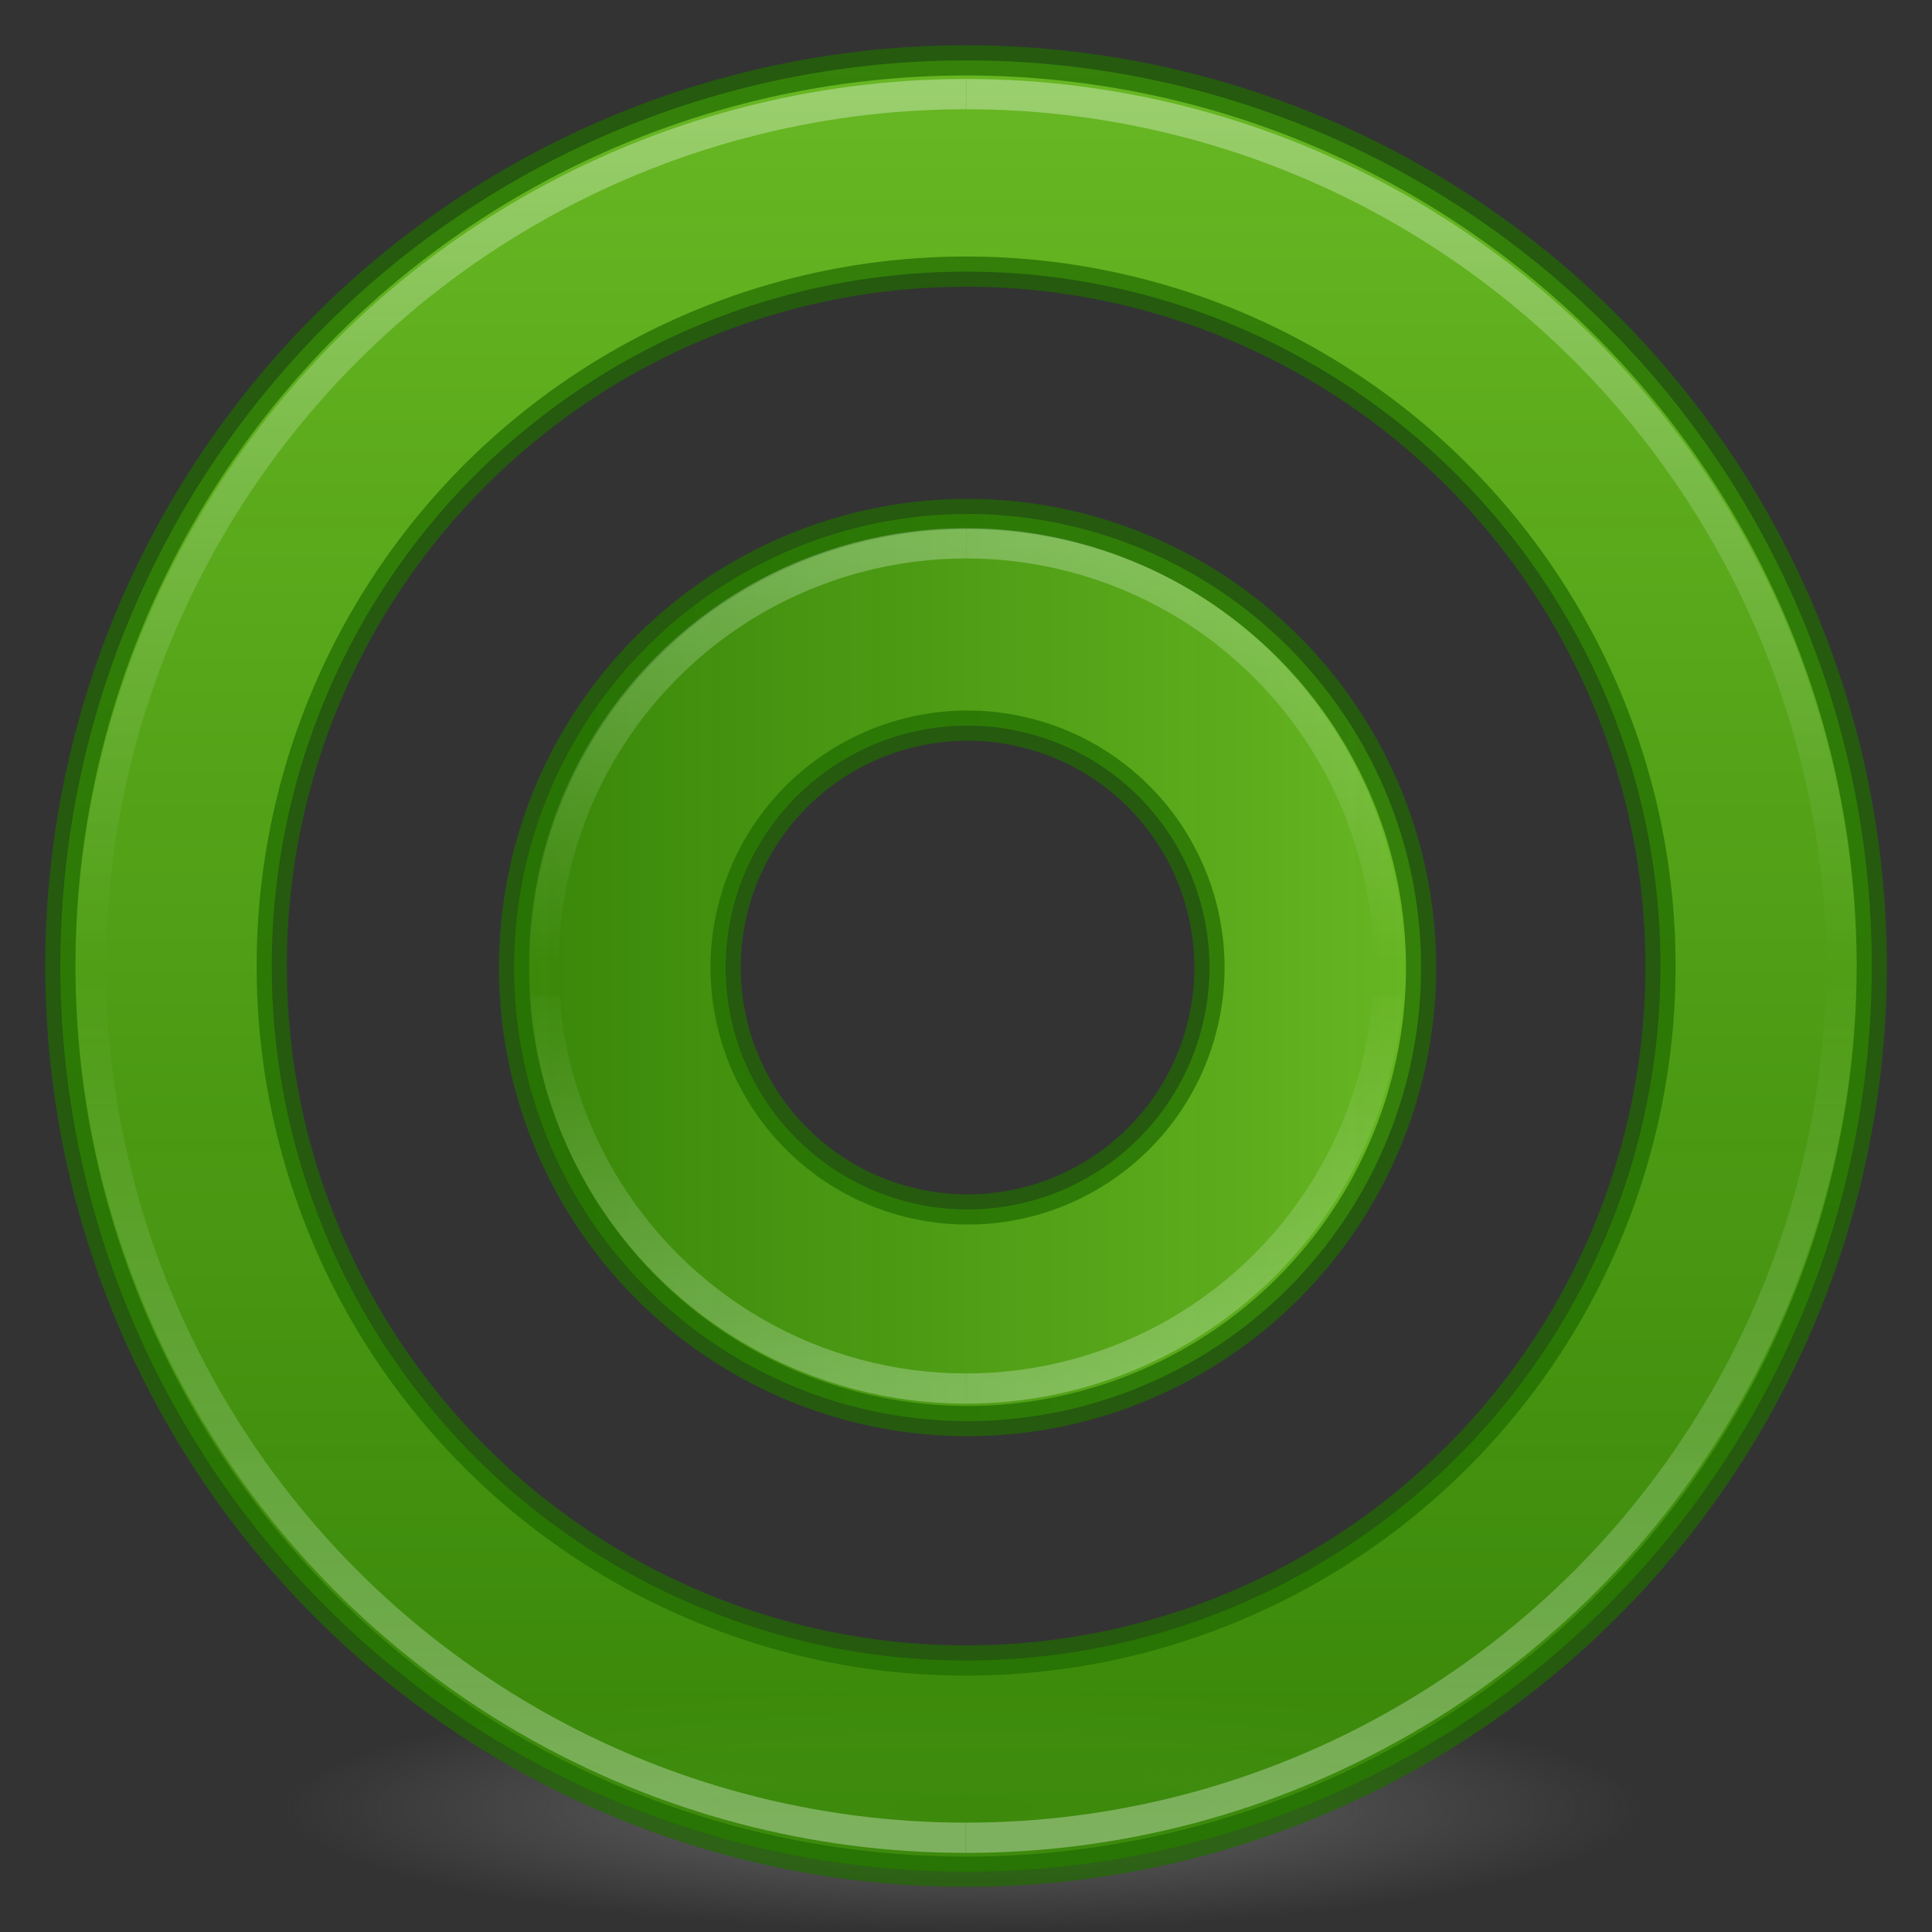 <?xml version="1.0" encoding="UTF-8" standalone="no"?>
<!-- Created with Inkscape (http://www.inkscape.org/) -->

<svg
   xmlns:dc="http://purl.org/dc/elements/1.1/"
   xmlns:cc="http://creativecommons.org/ns#"
   xmlns:rdf="http://www.w3.org/1999/02/22-rdf-syntax-ns#"
   xmlns:svg="http://www.w3.org/2000/svg"
   xmlns="http://www.w3.org/2000/svg"
   xmlns:xlink="http://www.w3.org/1999/xlink"
   xmlns:sodipodi="http://sodipodi.sourceforge.net/DTD/sodipodi-0.dtd"
   xmlns:inkscape="http://www.inkscape.org/namespaces/inkscape"
   width="64"
   height="64"
   viewBox="0 0 16.933 16.933"
   version="1.1"
   id="svg1340"
   inkscape:version="0.92.4 (unknown)"
   sodipodi:docname="SOGo.svg">
  <rect x="0" y="0" width="16.933" height="16.933" fill="#333333" stroke="none"/>
  <defs
     id="defs1334">
    <linearGradient
       inkscape:collect="always"
       id="linearGradient6232">
      <stop
         style="stop-color:#f4ffff;stop-opacity:1;"
         offset="0"
         id="stop6228" />
      <stop
         style="stop-color:#f4ffff;stop-opacity:0;"
         offset="1"
         id="stop6230" />
    </linearGradient>
    <linearGradient
       id="linearGradient6154"
       inkscape:collect="always">
      <stop
         id="stop6150"
         offset="0"
         style="stop-color:#e9ffff;stop-opacity:0" />
      <stop
         id="stop6152"
         offset="1"
         style="stop-color:#ffffff;stop-opacity:0.382" />
    </linearGradient>
    <linearGradient
       inkscape:collect="always"
       id="linearGradient1913">
      <stop
         id="stop1911"
         offset="0"
         style="stop-color:#3a9104;stop-opacity:0.886" />
      <stop
         id="stop1909"
         offset="1"
         style="stop-color:#68b723;stop-opacity:1;" />
    </linearGradient>
    <linearGradient
       inkscape:collect="always"
       xlink:href="#linearGradient1913"
       id="linearGradient1917"
       gradientUnits="userSpaceOnUse"
       x1="8.467"
       y1="296.471"
       x2="8.467"
       y2="280.596"
       gradientTransform="translate(0,-2.6481636e-6)" />
    <clipPath
       clipPathUnits="userSpaceOnUse"
       id="clipPath5718">
      <rect
         style="fill:#ff5aff;fill-opacity:1;stroke:none;stroke-width:0.265;stroke-miterlimit:4;stroke-dasharray:none;stroke-opacity:1"
         id="rect5720"
         width="11.642"
         height="6.085"
         x="-12.7"
         y="286.946" />
    </clipPath>
    <clipPath
       clipPathUnits="userSpaceOnUse"
       id="clipPath5742">
      <rect
         style="opacity:1;fill:#ff09ff;fill-opacity:1;stroke:none;stroke-width:0.265;stroke-miterlimit:4;stroke-dasharray:none;stroke-opacity:1"
         id="rect5744"
         width="5.821"
         height="11.113"
         x="8.467"
         y="283.771" />
    </clipPath>
    <clipPath
       clipPathUnits="userSpaceOnUse"
       id="clipPath5742-0">
      <rect
         style="opacity:1;fill:#ff09ff;fill-opacity:1;stroke:none;stroke-width:0.265;stroke-miterlimit:4;stroke-dasharray:none;stroke-opacity:1"
         id="rect5744-3"
         width="5.821"
         height="11.113"
         x="8.467"
         y="283.771" />
    </clipPath>
    <clipPath
       clipPathUnits="userSpaceOnUse"
       id="clipPath5742-6">
      <rect
         style="opacity:1;fill:#ff09ff;fill-opacity:1;stroke:none;stroke-width:0.265;stroke-miterlimit:4;stroke-dasharray:none;stroke-opacity:1"
         id="rect5744-32"
         width="5.821"
         height="11.113"
         x="8.467"
         y="283.771" />
    </clipPath>
    <clipPath
       clipPathUnits="userSpaceOnUse"
       id="clipPath5742-0-0">
      <rect
         style="opacity:1;fill:#ff09ff;fill-opacity:1;stroke:none;stroke-width:0.265;stroke-miterlimit:4;stroke-dasharray:none;stroke-opacity:1"
         id="rect5744-3-6"
         width="5.821"
         height="11.113"
         x="8.467"
         y="283.771" />
    </clipPath>
    <clipPath
       clipPathUnits="userSpaceOnUse"
       id="clipPath5742-65">
      <rect
         style="opacity:1;fill:#ff09ff;fill-opacity:1;stroke:none;stroke-width:0.265;stroke-miterlimit:4;stroke-dasharray:none;stroke-opacity:1"
         id="rect5744-6"
         width="5.821"
         height="11.113"
         x="8.467"
         y="283.771" />
    </clipPath>
    <clipPath
       clipPathUnits="userSpaceOnUse"
       id="clipPath5742-0-9">
      <rect
         style="opacity:1;fill:#ff09ff;fill-opacity:1;stroke:none;stroke-width:0.265;stroke-miterlimit:4;stroke-dasharray:none;stroke-opacity:1"
         id="rect5744-3-3"
         width="5.821"
         height="11.113"
         x="8.467"
         y="283.771" />
    </clipPath>
    <clipPath
       clipPathUnits="userSpaceOnUse"
       id="clipPath5742-65-4">
      <rect
         style="opacity:1;fill:#ff09ff;fill-opacity:1;stroke:none;stroke-width:0.265;stroke-miterlimit:4;stroke-dasharray:none;stroke-opacity:1"
         id="rect5744-6-4"
         width="5.821"
         height="11.113"
         x="8.467"
         y="283.771" />
    </clipPath>
    <clipPath
       clipPathUnits="userSpaceOnUse"
       id="clipPath5742-0-9-0">
      <rect
         style="opacity:1;fill:#ff09ff;fill-opacity:1;stroke:none;stroke-width:0.265;stroke-miterlimit:4;stroke-dasharray:none;stroke-opacity:1"
         id="rect5744-3-3-7"
         width="5.821"
         height="11.113"
         x="8.467"
         y="283.771" />
    </clipPath>
    <radialGradient
       id="a"
       gradientUnits="userSpaceOnUse"
       cy="186.17"
       cx="99.157"
       gradientTransform="matrix(0.095,0,0,0.017,-0.981,292.754)"
       r="62.769">
      <stop
         stop-color="#3d3d3d"
         offset="0"
         id="stop11" />
      <stop
         stop-color="#686868"
         stop-opacity=".498"
         offset=".5"
         id="stop13" />
      <stop
         stop-color="#686868"
         stop-opacity="0"
         offset="1"
         id="stop15" />
    </radialGradient>
    <linearGradient
       inkscape:collect="always"
       xlink:href="#linearGradient6154"
       id="linearGradient6148"
       x1="8.467"
       y1="288.533"
       x2="8.467"
       y2="284.828"
       gradientUnits="userSpaceOnUse" />
    <linearGradient
       inkscape:collect="always"
       xlink:href="#linearGradient6154"
       id="linearGradient6156"
       gradientUnits="userSpaceOnUse"
       x1="8.467"
       y1="288.533"
       x2="8.467"
       y2="284.828" />
    <linearGradient
       inkscape:collect="always"
       xlink:href="#linearGradient6154"
       id="linearGradient6158"
       gradientUnits="userSpaceOnUse"
       x1="8.467"
       y1="288.533"
       x2="8.467"
       y2="284.828" />
    <linearGradient
       inkscape:collect="always"
       xlink:href="#linearGradient6154"
       id="linearGradient6148-8"
       x1="8.467"
       y1="288.533"
       x2="8.467"
       y2="284.828"
       gradientUnits="userSpaceOnUse" />
    <clipPath
       clipPathUnits="userSpaceOnUse"
       id="clipPath5742-65-49">
      <rect
         style="opacity:1;fill:#ff09ff;fill-opacity:1;stroke:none;stroke-width:0.265;stroke-miterlimit:4;stroke-dasharray:none;stroke-opacity:1"
         id="rect5744-6-2"
         width="5.821"
         height="11.113"
         x="8.467"
         y="283.771" />
    </clipPath>
    <clipPath
       clipPathUnits="userSpaceOnUse"
       id="clipPath5742-0-9-6">
      <rect
         style="opacity:1;fill:#ff09ff;fill-opacity:1;stroke:none;stroke-width:0.265;stroke-miterlimit:4;stroke-dasharray:none;stroke-opacity:1"
         id="rect5744-3-3-8"
         width="5.821"
         height="11.113"
         x="8.467"
         y="283.771" />
    </clipPath>
    <linearGradient
       inkscape:collect="always"
       xlink:href="#linearGradient6154"
       id="linearGradient6224"
       gradientUnits="userSpaceOnUse"
       x1="8.467"
       y1="288.533"
       x2="8.467"
       y2="284.828" />
    <linearGradient
       inkscape:collect="always"
       xlink:href="#linearGradient6154"
       id="linearGradient6226"
       gradientUnits="userSpaceOnUse"
       x1="8.467"
       y1="288.533"
       x2="8.467"
       y2="284.828" />
    <linearGradient
       inkscape:collect="always"
       xlink:href="#linearGradient6232"
       id="linearGradient6234"
       x1="8.467"
       y1="292.237"
       x2="8.467"
       y2="288.533"
       gradientUnits="userSpaceOnUse" />
    <linearGradient
       inkscape:collect="always"
       xlink:href="#linearGradient6232"
       id="linearGradient6236"
       gradientUnits="userSpaceOnUse"
       x1="8.467"
       y1="292.237"
       x2="8.467"
       y2="288.533" />
    <linearGradient
       inkscape:collect="always"
       xlink:href="#linearGradient6232"
       id="linearGradient6238"
       gradientUnits="userSpaceOnUse"
       x1="8.467"
       y1="292.237"
       x2="8.467"
       y2="288.533" />
    <linearGradient
       inkscape:collect="always"
       xlink:href="#linearGradient6232"
       id="linearGradient6234-6"
       x1="8.467"
       y1="292.237"
       x2="8.467"
       y2="288.533"
       gradientUnits="userSpaceOnUse" />
    <clipPath
       clipPathUnits="userSpaceOnUse"
       id="clipPath5742-04">
      <rect
         style="opacity:1;fill:#ff09ff;fill-opacity:1;stroke:none;stroke-width:0.265;stroke-miterlimit:4;stroke-dasharray:none;stroke-opacity:1"
         id="rect5744-8"
         width="5.821"
         height="11.113"
         x="8.467"
         y="283.771" />
    </clipPath>
    <clipPath
       clipPathUnits="userSpaceOnUse"
       id="clipPath5742-0-1">
      <rect
         style="opacity:1;fill:#ff09ff;fill-opacity:1;stroke:none;stroke-width:0.265;stroke-miterlimit:4;stroke-dasharray:none;stroke-opacity:1"
         id="rect5744-3-7"
         width="5.821"
         height="11.113"
         x="8.467"
         y="283.771" />
    </clipPath>
    <linearGradient
       inkscape:collect="always"
       xlink:href="#linearGradient6232"
       id="linearGradient6304"
       gradientUnits="userSpaceOnUse"
       x1="8.467"
       y1="292.237"
       x2="8.467"
       y2="288.533" />
    <linearGradient
       inkscape:collect="always"
       xlink:href="#linearGradient6232"
       id="linearGradient6306"
       gradientUnits="userSpaceOnUse"
       x1="8.467"
       y1="292.237"
       x2="8.467"
       y2="288.533" />
    <clipPath
       clipPathUnits="userSpaceOnUse"
       id="clipPath6310">
      <rect
         style="opacity:0.4;fill:#6a9104;fill-opacity:0.886;stroke:#40ffff;stroke-width:0.229;stroke-miterlimit:4;stroke-dasharray:none;stroke-opacity:0.706"
         id="rect6312"
         width="8.731"
         height="4.762"
         x="4.233"
         y="288.798" />
    </clipPath>
    <linearGradient
       inkscape:collect="always"
       xlink:href="#linearGradient1913"
       id="linearGradient896"
       x1="16.5"
       y1="32"
       x2="47.5"
       y2="32"
       gradientUnits="userSpaceOnUse" />
  </defs>
  <sodipodi:namedview
     id="base"
     pagecolor="#ffffff"
     bordercolor="#666666"
     borderopacity="1.0"
     inkscape:pageopacity="0.0"
     inkscape:pageshadow="2"
     inkscape:zoom="11.2"
     inkscape:cx="13.919009"
     inkscape:cy="27.635106"
     inkscape:document-units="px"
     inkscape:current-layer="layer1"
     showgrid="true"
     units="px"
     showguides="true"
     inkscape:guide-bbox="true"
     inkscape:window-width="1920"
     inkscape:window-height="1017"
     inkscape:window-x="0"
     inkscape:window-y="30"
     inkscape:window-maximized="1">
    <inkscape:grid
       type="xygrid"
       id="grid1885"
       empspacing="1"
       snapvisiblegridlinesonly="true"
       visible="true"
       dotted="true" />
    <sodipodi:guide
       position="0,16.404"
       orientation="0,1"
       id="guide1887"
       inkscape:locked="false"
       inkscape:label=""
       inkscape:color="rgb(0,0,255)" />
    <sodipodi:guide
       position="0,0.529"
       orientation="0,1"
       id="guide1889"
       inkscape:locked="false"
       inkscape:label=""
       inkscape:color="rgb(0,0,255)" />
    <sodipodi:guide
       position="0.529,0"
       orientation="1,0"
       id="guide1891"
       inkscape:locked="false"
       inkscape:label=""
       inkscape:color="rgb(0,0,255)" />
    <sodipodi:guide
       position="16.404,14.023"
       orientation="1,0"
       id="guide1893"
       inkscape:locked="false" />
    <sodipodi:guide
       position="0,15.875"
       orientation="0,1"
       id="guide1895"
       inkscape:locked="false"
       inkscape:label=""
       inkscape:color="rgb(0,0,255)" />
    <sodipodi:guide
       position="0,1.058"
       orientation="0,1"
       id="guide1897"
       inkscape:locked="false"
       inkscape:label=""
       inkscape:color="rgb(0,0,255)" />
    <sodipodi:guide
       position="0,8.467"
       orientation="0,1"
       id="guide1899"
       inkscape:locked="false"
       inkscape:label=""
       inkscape:color="rgb(0,0,255)" />
    <sodipodi:guide
       position="8.467,0"
       orientation="1,0"
       id="guide1901"
       inkscape:locked="false"
       inkscape:label=""
       inkscape:color="rgb(0,0,255)" />
  </sodipodi:namedview>
  <g
     inkscape:label="Calque 1"
     inkscape:groupmode="layer"
     id="layer1"
     transform="translate(0,-280.067)">
    <path
       inkscape:connector-curvature="0"
       style="fill:url(#a);stroke-width:0.198"
       id="path34"
       d="m 14.447,295.942 a 5.98,1.075 0 1 1 -11.961,0 5.98,1.075 0 1 1 11.961,0 z" />
    <path
       style="fill:url(#linearGradient1917);fill-opacity:1;stroke:#206b00;stroke-width:0.265;stroke-miterlimit:4;stroke-dasharray:none;stroke-opacity:0.706"
       d="m 8.467,280.596 a 7.938,7.938 0 0 0 -7.938,7.938 7.938,7.938 0 0 0 7.938,7.938 7.938,7.938 0 0 0 7.938,-7.938 7.938,7.938 0 0 0 -7.938,-7.938 z m 0,1.852 a 6.085,6.085 0 0 1 0.608,0.03 6.085,6.085 0 0 1 0.602,0.091 6.085,6.085 0 0 1 0.589,0.15 6.085,6.085 0 0 1 0.572,0.209 6.085,6.085 0 0 1 0.548,0.265 6.085,6.085 0 0 1 0.518,0.318 6.085,6.085 0 0 1 0.484,0.368 6.085,6.085 0 0 1 0.445,0.415 6.085,6.085 0 0 1 0.401,0.457 6.085,6.085 0 0 1 0.354,0.495 6.085,6.085 0 0 1 0.303,0.528 6.085,6.085 0 0 1 0.249,0.556 6.085,6.085 0 0 1 0.192,0.577 6.085,6.085 0 0 1 0.133,0.593 6.085,6.085 0 0 1 0.073,0.604 6.085,6.085 0 0 1 0.015,0.43 6.085,6.085 0 0 1 -0.03,0.608 6.085,6.085 0 0 1 -0.091,0.602 6.085,6.085 0 0 1 -0.15,0.589 6.085,6.085 0 0 1 -0.209,0.572 6.085,6.085 0 0 1 -0.265,0.548 6.085,6.085 0 0 1 -0.318,0.518 6.085,6.085 0 0 1 -0.368,0.484 6.085,6.085 0 0 1 -0.415,0.445 6.085,6.085 0 0 1 -0.457,0.401 6.085,6.085 0 0 1 -0.495,0.354 6.085,6.085 0 0 1 -0.528,0.303 6.085,6.085 0 0 1 -0.556,0.249 6.085,6.085 0 0 1 -0.577,0.192 6.085,6.085 0 0 1 -0.593,0.133 6.085,6.085 0 0 1 -0.604,0.073 6.085,6.085 0 0 1 -0.43,0.015 6.085,6.085 0 0 1 -0.608,-0.03 6.085,6.085 0 0 1 -0.602,-0.091 A 6.085,6.085 0 0 1 6.668,294.347 6.085,6.085 0 0 1 6.097,294.138 6.085,6.085 0 0 1 5.549,293.874 6.085,6.085 0 0 1 5.031,293.556 6.085,6.085 0 0 1 4.546,293.188 6.085,6.085 0 0 1 4.101,292.773 6.085,6.085 0 0 1 3.7,292.316 6.085,6.085 0 0 1 3.346,291.822 6.085,6.085 0 0 1 3.043,291.294 6.085,6.085 0 0 1 2.795,290.738 6.085,6.085 0 0 1 2.603,290.161 a 6.085,6.085 0 0 1 -0.133,-0.593 6.085,6.085 0 0 1 -0.073,-0.604 6.085,6.085 0 0 1 -0.015,-0.43 6.085,6.085 0 0 1 0.03,-0.608 6.085,6.085 0 0 1 0.091,-0.602 6.085,6.085 0 0 1 0.15,-0.589 6.085,6.085 0 0 1 0.209,-0.572 6.085,6.085 0 0 1 0.265,-0.548 6.085,6.085 0 0 1 0.318,-0.518 6.085,6.085 0 0 1 0.368,-0.484 6.085,6.085 0 0 1 0.415,-0.445 6.085,6.085 0 0 1 0.457,-0.401 6.085,6.085 0 0 1 0.495,-0.354 6.085,6.085 0 0 1 0.528,-0.303 6.085,6.085 0 0 1 0.556,-0.249 6.085,6.085 0 0 1 0.577,-0.192 6.085,6.085 0 0 1 0.593,-0.133 6.085,6.085 0 0 1 0.604,-0.073 6.085,6.085 0 0 1 0.43,-0.015 z"
       id="path1907"
       inkscape:connector-curvature="0" />
    <path
       style="fill:url(#linearGradient896);fill-opacity:1.0;stroke:#206b00;stroke-width:1;stroke-miterlimit:4;stroke-dasharray:none;stroke-opacity:0.706"
       d="M 32,17 A 15,15 0 0 0 17,32 15,15 0 0 0 32,47 15,15 0 0 0 47,32 15,15 0 0 0 32,17 Z m 0,7 a 8,8 0 0 1 0.799,0.039 8,8 0 0 1 0.791,0.121 8,8 0 0 1 0.773,0.197 8,8 0 0 1 0.752,0.273 8,8 0 0 1 0.721,0.348 8,8 0 0 1 0.682,0.418 8,8 0 0 1 0.637,0.484 8,8 0 0 1 0.584,0.545 8,8 0 0 1 0.529,0.602 8,8 0 0 1 0.465,0.65 8,8 0 0 1 0.396,0.693 8,8 0 0 1 0.328,0.73 8,8 0 0 1 0.252,0.758 8,8 0 0 1 0.174,0.781 8,8 0 0 1 0.098,0.793 A 8,8 0 0 1 40,32 a 8,8 0 0 1 -0.039,0.799 8,8 0 0 1 -0.121,0.791 8,8 0 0 1 -0.197,0.773 8,8 0 0 1 -0.273,0.752 8,8 0 0 1 -0.348,0.721 8,8 0 0 1 -0.418,0.682 8,8 0 0 1 -0.484,0.637 8,8 0 0 1 -0.545,0.584 8,8 0 0 1 -0.602,0.529 8,8 0 0 1 -0.65,0.465 8,8 0 0 1 -0.693,0.396 8,8 0 0 1 -0.73,0.328 8,8 0 0 1 -0.758,0.252 8,8 0 0 1 -0.781,0.174 8,8 0 0 1 -0.793,0.098 A 8,8 0 0 1 32,40 8,8 0 0 1 31.201,39.961 8,8 0 0 1 30.41,39.84 8,8 0 0 1 29.637,39.643 8,8 0 0 1 28.885,39.369 8,8 0 0 1 28.164,39.021 8,8 0 0 1 27.482,38.604 8,8 0 0 1 26.846,38.119 8,8 0 0 1 26.262,37.574 8,8 0 0 1 25.732,36.973 8,8 0 0 1 25.268,36.322 8,8 0 0 1 24.871,35.629 8,8 0 0 1 24.543,34.898 8,8 0 0 1 24.291,34.141 8,8 0 0 1 24.117,33.359 8,8 0 0 1 24.02,32.566 8,8 0 0 1 24,32 a 8,8 0 0 1 0.039,-0.799 8,8 0 0 1 0.121,-0.791 8,8 0 0 1 0.197,-0.773 8,8 0 0 1 0.273,-0.752 8,8 0 0 1 0.348,-0.721 8,8 0 0 1 0.418,-0.682 8,8 0 0 1 0.484,-0.637 8,8 0 0 1 0.545,-0.584 8,8 0 0 1 0.602,-0.527 8,8 0 0 1 0.65,-0.467 8,8 0 0 1 0.693,-0.396 8,8 0 0 1 0.73,-0.328 8,8 0 0 1 0.758,-0.252 8,8 0 0 1 0.781,-0.174 8,8 0 0 1 0.793,-0.098 A 8,8 0 0 1 32,24 Z"
       id="path5650"
       transform="matrix(0.265,0,0,0.265,0,280.067)"
       inkscape:connector-curvature="0" />
    <g
       id="g5799"
       transform="rotate(180,8.467,288.533)"
       style="opacity:0.4;stroke:url(#linearGradient6234);stroke-opacity:0.706">
      <circle
         clip-path="url(#clipPath5742)"
         r="3.704"
         cy="288.533"
         cx="8.467"
         id="path5722"
         style="fill:none;fill-opacity:1;stroke:url(#linearGradient6236);stroke-width:0.265;stroke-miterlimit:4;stroke-dasharray:none;stroke-opacity:0.706" />
      <circle
         clip-path="url(#clipPath5742-0)"
         r="3.704"
         cy="288.533"
         cx="8.467"
         id="path5722-6"
         style="fill:none;fill-opacity:1;stroke:url(#linearGradient6238);stroke-width:0.265;stroke-miterlimit:4;stroke-dasharray:none;stroke-opacity:0.706"
         transform="matrix(-1,0,0,1,16.933,3.7148437e-6)" />
    </g>
    <g
       transform="matrix(2.071,0,0,2.071,-9.067,-308.989)"
       id="g5799-7"
       style="opacity:1;stroke:url(#linearGradient6148);stroke-width:0.128;stroke-miterlimit:4;stroke-dasharray:none">
      <circle
         clip-path="url(#clipPath5742-65)"
         r="3.704"
         cy="288.533"
         cx="8.467"
         id="path5722-4"
         style="fill:none;fill-opacity:1;stroke:url(#linearGradient6156);stroke-width:0.128;stroke-miterlimit:4;stroke-dasharray:none;stroke-opacity:0.886" />
      <circle
         clip-path="url(#clipPath5742-0-9)"
         r="3.704"
         cy="288.533"
         cx="8.467"
         id="path5722-6-52"
         style="fill:none;fill-opacity:1;stroke:url(#linearGradient6158);stroke-width:0.128;stroke-miterlimit:4;stroke-dasharray:none;stroke-opacity:0.886"
         transform="matrix(-1,0,0,1,16.933,3.7148437e-6)" />
    </g>
    <g
       transform="matrix(-2.071,0,0,-2.071,26,886.055)"
       id="g5799-7-9"
       style="opacity:1;stroke:url(#linearGradient6148-8);stroke-width:0.128;stroke-miterlimit:4;stroke-dasharray:none">
      <circle
         clip-path="url(#clipPath5742-65-49)"
         r="3.704"
         cy="288.533"
         cx="8.467"
         id="path5722-4-2"
         style="fill:none;fill-opacity:1;stroke:url(#linearGradient6224);stroke-width:0.128;stroke-miterlimit:4;stroke-dasharray:none;stroke-opacity:0.886" />
      <circle
         clip-path="url(#clipPath5742-0-9-6)"
         r="3.704"
         cy="288.533"
         cx="8.467"
         id="path5722-6-52-6"
         style="fill:none;fill-opacity:1;stroke:url(#linearGradient6226);stroke-width:0.128;stroke-miterlimit:4;stroke-dasharray:none;stroke-opacity:0.886"
         transform="matrix(-1,0,0,1,16.933,3.7148437e-6)" />
    </g>
    <g
       id="g5799-2"
       transform="translate(-1.2e-7,-1.0172734e-5)"
       style="opacity:0.4;stroke:url(#linearGradient6234-6);stroke-opacity:0.706"
       clip-path="url(#clipPath6310)">
      <circle
         clip-path="url(#clipPath5742-04)"
         r="3.704"
         cy="288.533"
         cx="8.467"
         id="path5722-7"
         style="fill:none;fill-opacity:1;stroke:url(#linearGradient6304);stroke-width:0.265;stroke-miterlimit:4;stroke-dasharray:none;stroke-opacity:0.706" />
      <circle
         clip-path="url(#clipPath5742-0-1)"
         r="3.704"
         cy="288.533"
         cx="8.467"
         id="path5722-6-2"
         style="fill:none;fill-opacity:1;stroke:url(#linearGradient6306);stroke-width:0.265;stroke-miterlimit:4;stroke-dasharray:none;stroke-opacity:0.706"
         transform="matrix(-1,0,0,1,16.933,3.7148437e-6)" />
    </g>
  </g>
</svg>
